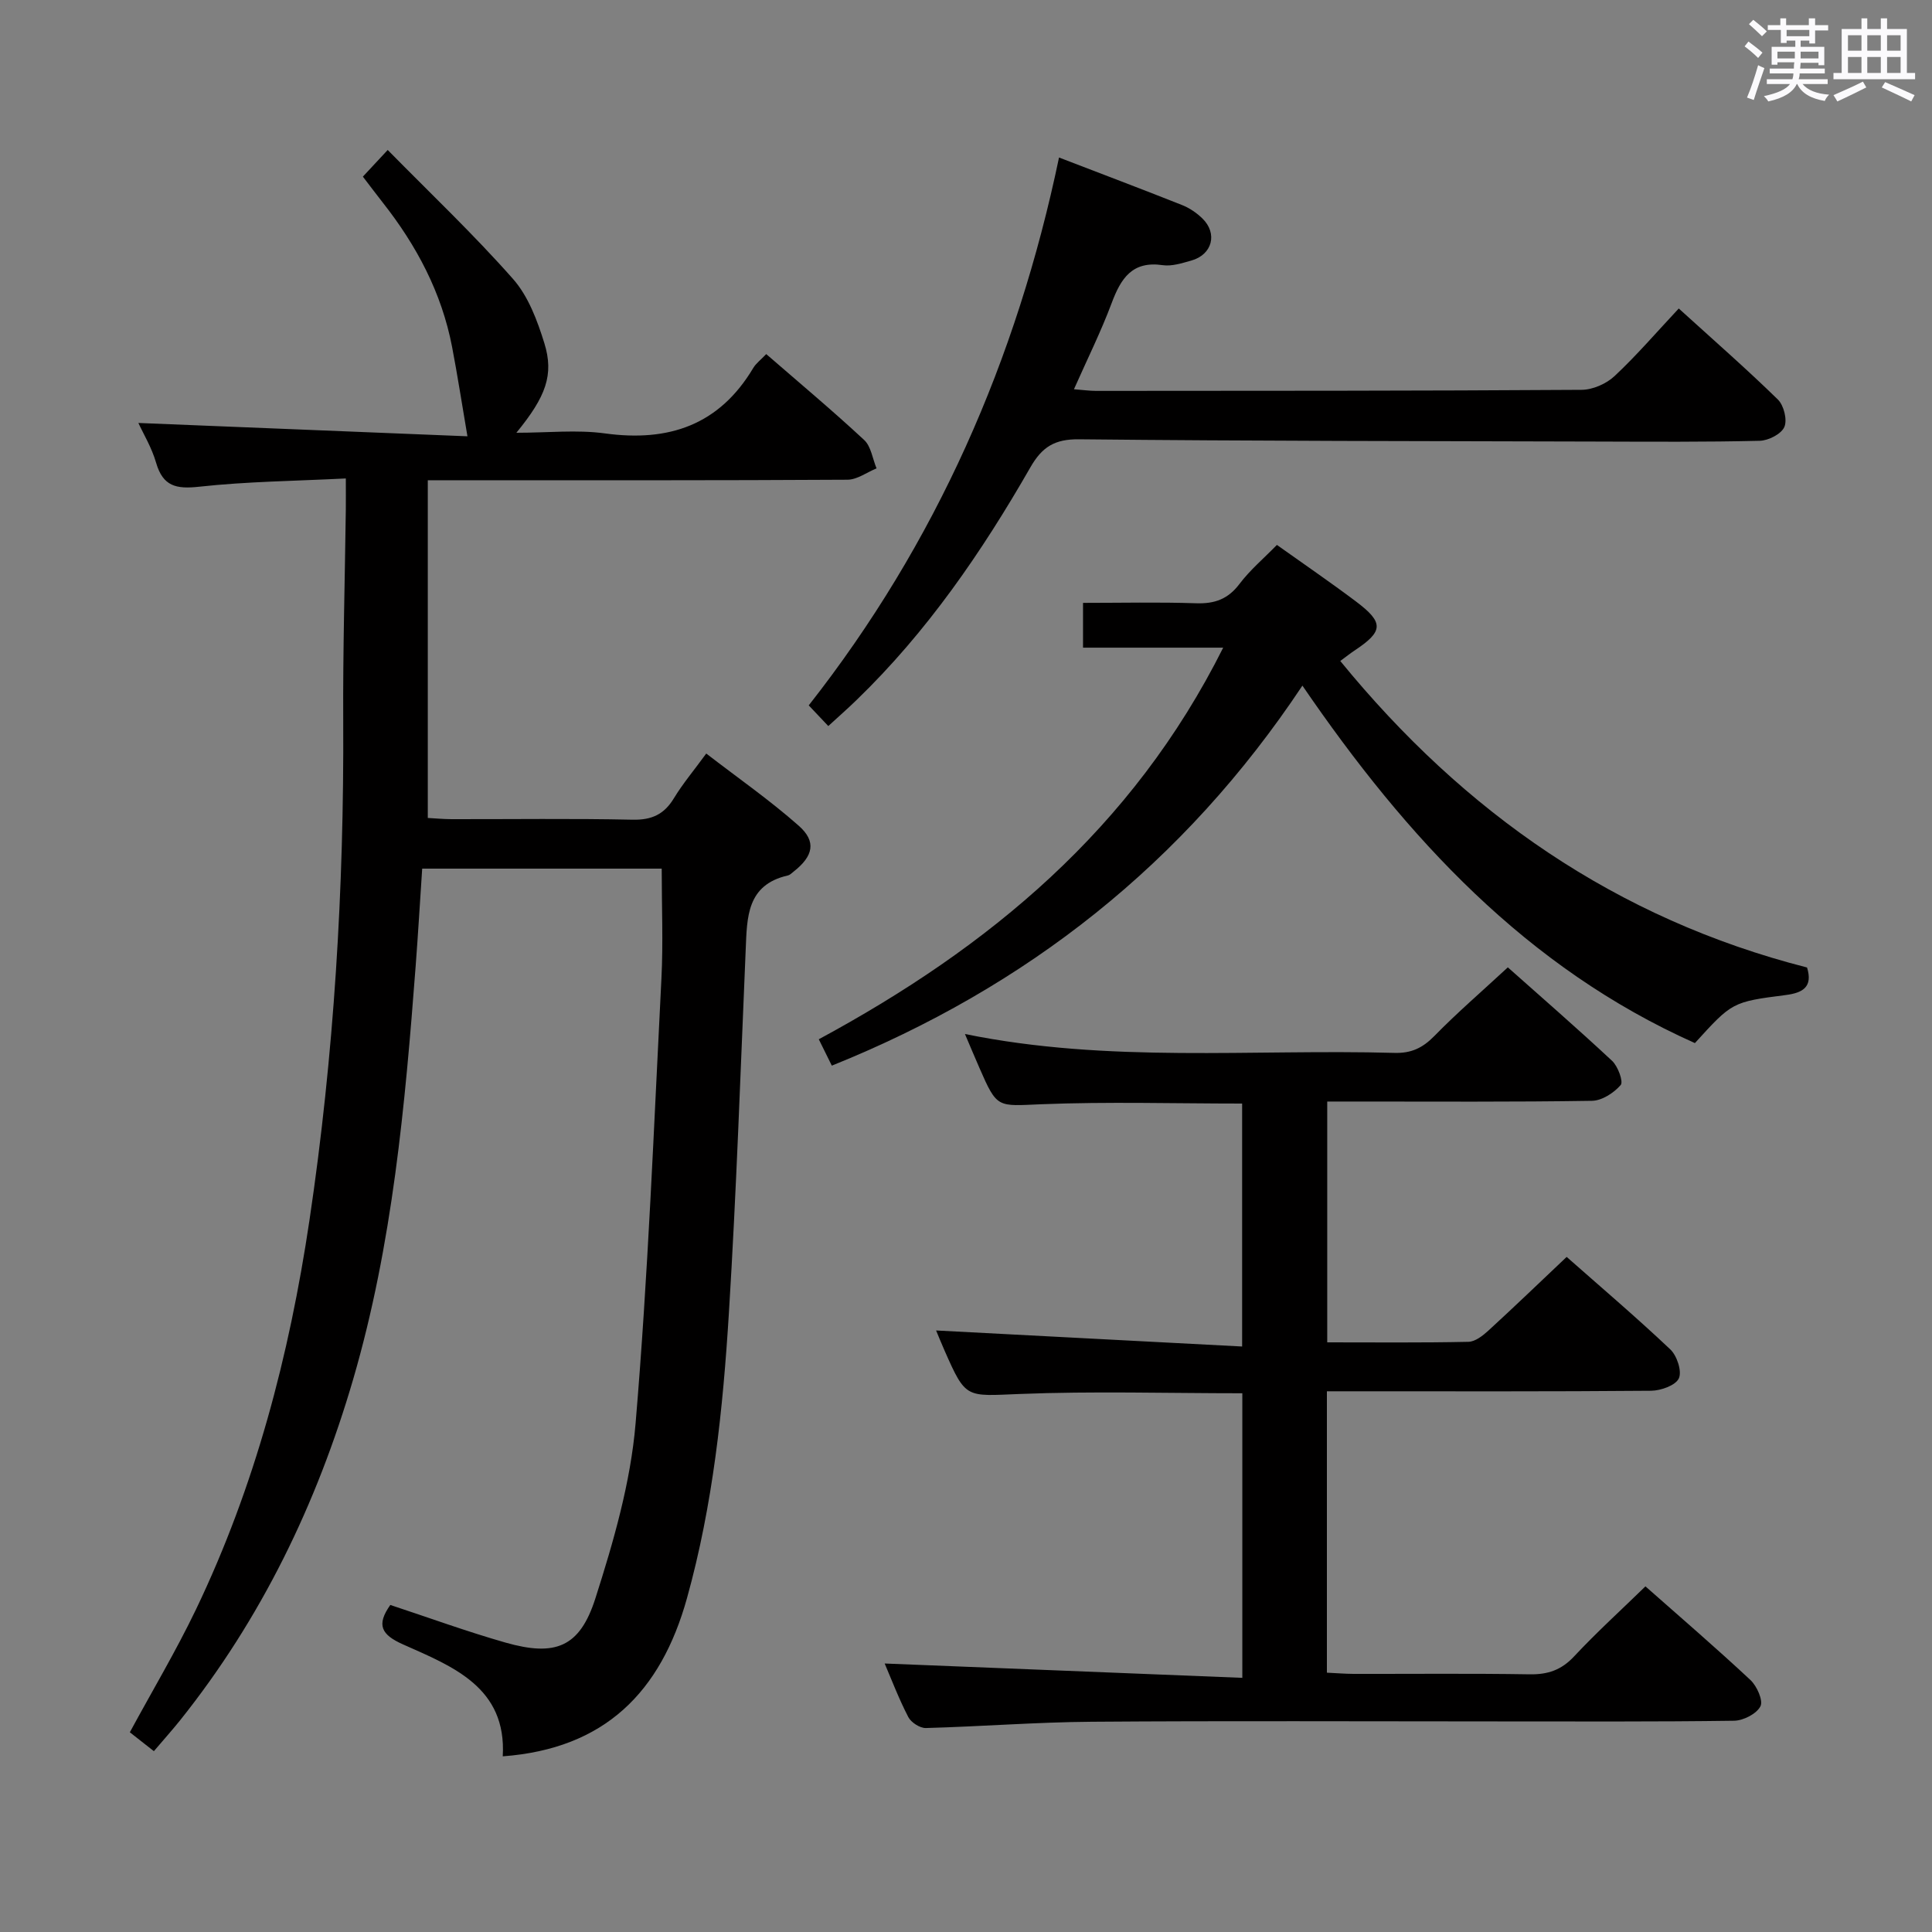 <svg enable-background="new 0 0 400 400" viewBox="0 0 400 400" xmlns="http://www.w3.org/2000/svg"><rect x="0" y="0" width="400" height="400" fill="#808080" stroke="none"/><path d="m361.2 9.6.8-1c.9.7 1.9 1.4 2.9 2.3l-.9 1.1c-1-1-2-1.8-2.8-2.4zm.5 10.6c.9-2.1 1.6-4.3 2.3-6.7.4.2.8.4 1.3.6-.7 2.1-1.5 4.3-2.2 6.6zm.4-15.2.9-.9c1 .8 2 1.6 2.8 2.4l-1 1c-.9-.9-1.8-1.7-2.7-2.5zm12.5-1.2h1.2v1.4h2.7v1.1h-2.7v2.7h-1.2v-.6h-1.8v1.3h4.9v3.8h-1.2v-.5h-3.7c0 .4-.1.9-.1 1.2h5.1v1h-5.2c0 .5-.1.9-.2 1.2h6v1h-5.2c1.1 1.3 2.9 2 5.5 2.2-.4.4-.7.8-.9 1.3-2.9-.5-4.8-1.6-5.7-3.5h-.1c-.8 1.7-2.7 2.9-5.9 3.6-.2-.4-.6-.8-.9-1.1 2.8-.6 4.6-1.4 5.4-2.5h-4.8v-1h5.3c.1-.3.2-.7.2-1.2h-4.9v-1h5c0-.4 0-.8.1-1.3h-3.5v.5h-1.2v-3.7h4.9v-1.3h-1.8v.5h-1.2v-2.7h-2.7v-1h2.6v-1.4h1.2v1.4h4.7v-1.4zm-6.6 8.3h3.6c0-.4 0-.9 0-1.4h-3.6zm1.9-4.6h4.7v-1.3h-4.7zm6.6 3.2h-3.7v1.4h3.7z" fill="#fbfafc"/><path d="m385.3 3.8h1.3v2.2h2.8v-2.2h1.3v2.2h4.1v9.1h1.7v1.3h-16.9v-1.3h1.7v-9.1h4.1v-2.2zm.4 13.1.7 1.2c-1.8.9-3.8 1.9-6 2.9-.2-.4-.5-.8-.8-1.3 2.3-1 4.3-1.9 6.1-2.8zm-3.1-6.4h2.8v-3.2h-2.8zm0 4.6h2.8v-3.3h-2.8zm4-4.6h2.8v-3.2h-2.8zm0 4.6h2.8v-3.3h-2.8zm3.7 1.9c2.1.9 4.1 1.8 6.1 2.7l-.7 1.3c-2.2-1.1-4.2-2-6.1-2.9zm3.2-9.7h-2.8v3.2h2.8v-3.1zm-2.8 7.8h2.8v-3.3h-2.8z" fill="#fbfafc"/><g fill="#010000"><path d="m31.86 362.56c-2.02-1.59-3.45-2.71-4.98-3.91 4.64-8.57 9.56-16.82 13.7-25.44 12.23-25.52 19.32-52.56 23.48-80.5 5.11-34.3 7.18-68.76 7-103.4-.08-14.65.35-29.29.54-43.94.02-1.78 0-3.56 0-6.31-10.58.53-20.53.63-30.37 1.71-4.75.52-7.49-.07-8.91-4.96-.91-3.16-2.68-6.07-3.67-8.24 22.64.92 45.6 1.84 68.13 2.76-1.16-6.78-2.06-12.66-3.18-18.5-2.15-11.2-7.33-20.97-14.33-29.86-1.33-1.69-2.62-3.42-4.14-5.4 1.5-1.61 2.92-3.13 5.14-5.52 8.91 9.06 17.84 17.52 25.95 26.71 3.16 3.58 5.03 8.61 6.48 13.29 2.03 6.55.33 11.07-5.79 18.55 6.54 0 12.53-.66 18.32.13 13.23 1.82 23.68-1.73 30.72-13.54.58-.97 1.57-1.7 2.69-2.88 6.84 5.94 13.72 11.69 20.27 17.78 1.44 1.33 1.74 3.89 2.57 5.88-2 .82-4 2.33-6.01 2.35-26.83.16-53.65.11-80.48.11-1.96 0-3.92 0-6.42 0v69.92c1.4.07 3.14.24 4.88.25 12.5.02 25-.16 37.49.11 3.98.09 6.56-1.09 8.59-4.45 1.8-2.97 4.06-5.65 6.69-9.25 6.49 5.01 13.13 9.63 19.15 14.95 3.72 3.28 3 6.3-1.03 9.47-.39.31-.78.72-1.24.83-8.5 1.94-8.43 8.64-8.71 15.32-1.07 25.09-1.93 50.2-3.48 75.26-1.23 19.89-3.29 39.69-8.68 59.05-5.41 19.44-17.02 31.17-38.14 32.74.83-14.29-10.32-18.58-20.64-23.17-4.54-2.02-5.56-4.04-2.64-8.17 7.89 2.6 15.79 5.49 23.85 7.79 10.3 2.93 15.36 1 18.6-9.13 3.77-11.79 7.3-24 8.33-36.24 2.59-30.63 3.78-61.39 5.35-92.1.38-7.43.06-14.9.06-22.77-16.23 0-32.62 0-49.59 0-.45 6.7-.84 13.43-1.35 20.15-2.19 28.83-4.79 57.61-12.93 85.54-7.53 25.81-19.03 49.61-35.88 70.69-1.65 2.05-3.41 4.01-5.39 6.34z"/><path d="m183.16 344.41c24.64.99 49.12 1.97 74.05 2.97 0-20.48 0-39.69 0-58.92-15.57 0-30.88-.46-46.15.15-11.09.44-11.07 1.07-15.49-8.97-.73-1.65-1.4-3.32-1.76-4.18 20.9 1.1 41.89 2.2 63.36 3.32 0-17.5 0-33.87 0-50.3-13.98 0-27.78-.41-41.54.14-9.17.37-9.15.98-12.88-7.59-.93-2.12-1.82-4.26-2.97-6.95 29.76 6.08 59.41 3.09 88.92 3.91 3.47.1 5.82-1.01 8.23-3.46 4.75-4.86 9.92-9.31 15.25-14.25 6.79 6.04 14.31 12.57 21.59 19.36 1.21 1.13 2.37 4.31 1.78 5-1.41 1.63-3.88 3.24-5.95 3.27-16.32.26-32.66.15-48.98.15-1.82 0-3.64 0-5.83 0v49.86c9.95 0 19.59.1 29.23-.11 1.4-.03 2.97-1.26 4.12-2.31 5.38-4.93 10.64-9.99 16.22-15.27 6.86 6.06 14.33 12.41 21.45 19.14 1.39 1.31 2.45 4.53 1.78 6-.67 1.46-3.72 2.55-5.74 2.57-20.66.18-41.32.11-61.98.11-1.62 0-3.23 0-5.15 0v58.26c1.95.09 3.72.24 5.49.25 12.16.02 24.33-.11 36.49.09 3.77.06 6.57-.89 9.2-3.71 4.64-4.97 9.69-9.55 14.77-14.5 7.15 6.32 14.58 12.7 21.73 19.38 1.35 1.26 2.69 4.27 2.08 5.45-.81 1.57-3.55 2.97-5.47 2.99-16.33.23-32.66.14-48.98.14-27.99 0-55.99-.14-83.98.07-11.46.08-22.91.99-34.37 1.3-1.22.03-3.04-1.15-3.62-2.26-1.97-3.8-3.5-7.83-4.9-11.1z"/><path d="m253.25 134.09c-10.5 0-19.62 0-29.02 0 0-3.09 0-5.83 0-9.27 7.87 0 15.65-.18 23.42.08 3.83.13 6.59-.85 8.97-4 2.18-2.89 5.03-5.29 7.75-8.08 5.56 3.96 11.03 7.7 16.33 11.68 5.88 4.42 5.75 6.21-.31 10.22-.83.55-1.6 1.17-2.9 2.13 25.63 31.39 57.15 53.38 96.64 63.46 1.25 4.05-.91 5.25-4.4 5.7-11.12 1.43-11.11 1.48-18.82 9.95-34.84-15.56-59.64-42.4-81.26-74.01-24.52 36.89-57.15 62.47-97.43 78.68-.76-1.54-1.62-3.28-2.7-5.46 35.25-19.04 64.93-43.53 83.73-81.08z"/><path d="m171.49 150.32c-1.5-1.59-2.63-2.78-4.05-4.28 26.38-33.58 43.06-71.54 51.82-113.43 8.81 3.39 17.18 6.55 25.49 9.85 1.51.6 2.97 1.59 4.14 2.72 3.28 3.14 2.12 7.56-2.29 8.78-1.91.53-3.99 1.21-5.87.94-6.34-.93-8.67 2.76-10.58 7.87-2.2 5.88-5.01 11.53-7.8 17.82 1.84.14 3.23.34 4.61.34 33.49-.02 66.98 0 100.47-.22 2.32-.01 5.13-1.24 6.84-2.84 4.59-4.29 8.71-9.1 13.3-14 7.4 6.72 14.13 12.6 20.52 18.85 1.24 1.21 1.98 4.21 1.34 5.68-.63 1.46-3.29 2.81-5.09 2.86-11.16.27-22.32.19-33.49.16-35.82-.1-71.64-.1-107.46-.47-5.02-.05-7.62 1.56-10.05 5.79-10.04 17.51-21.41 34.1-36.03 48.22-1.76 1.71-3.63 3.35-5.82 5.36z"/></g></svg>